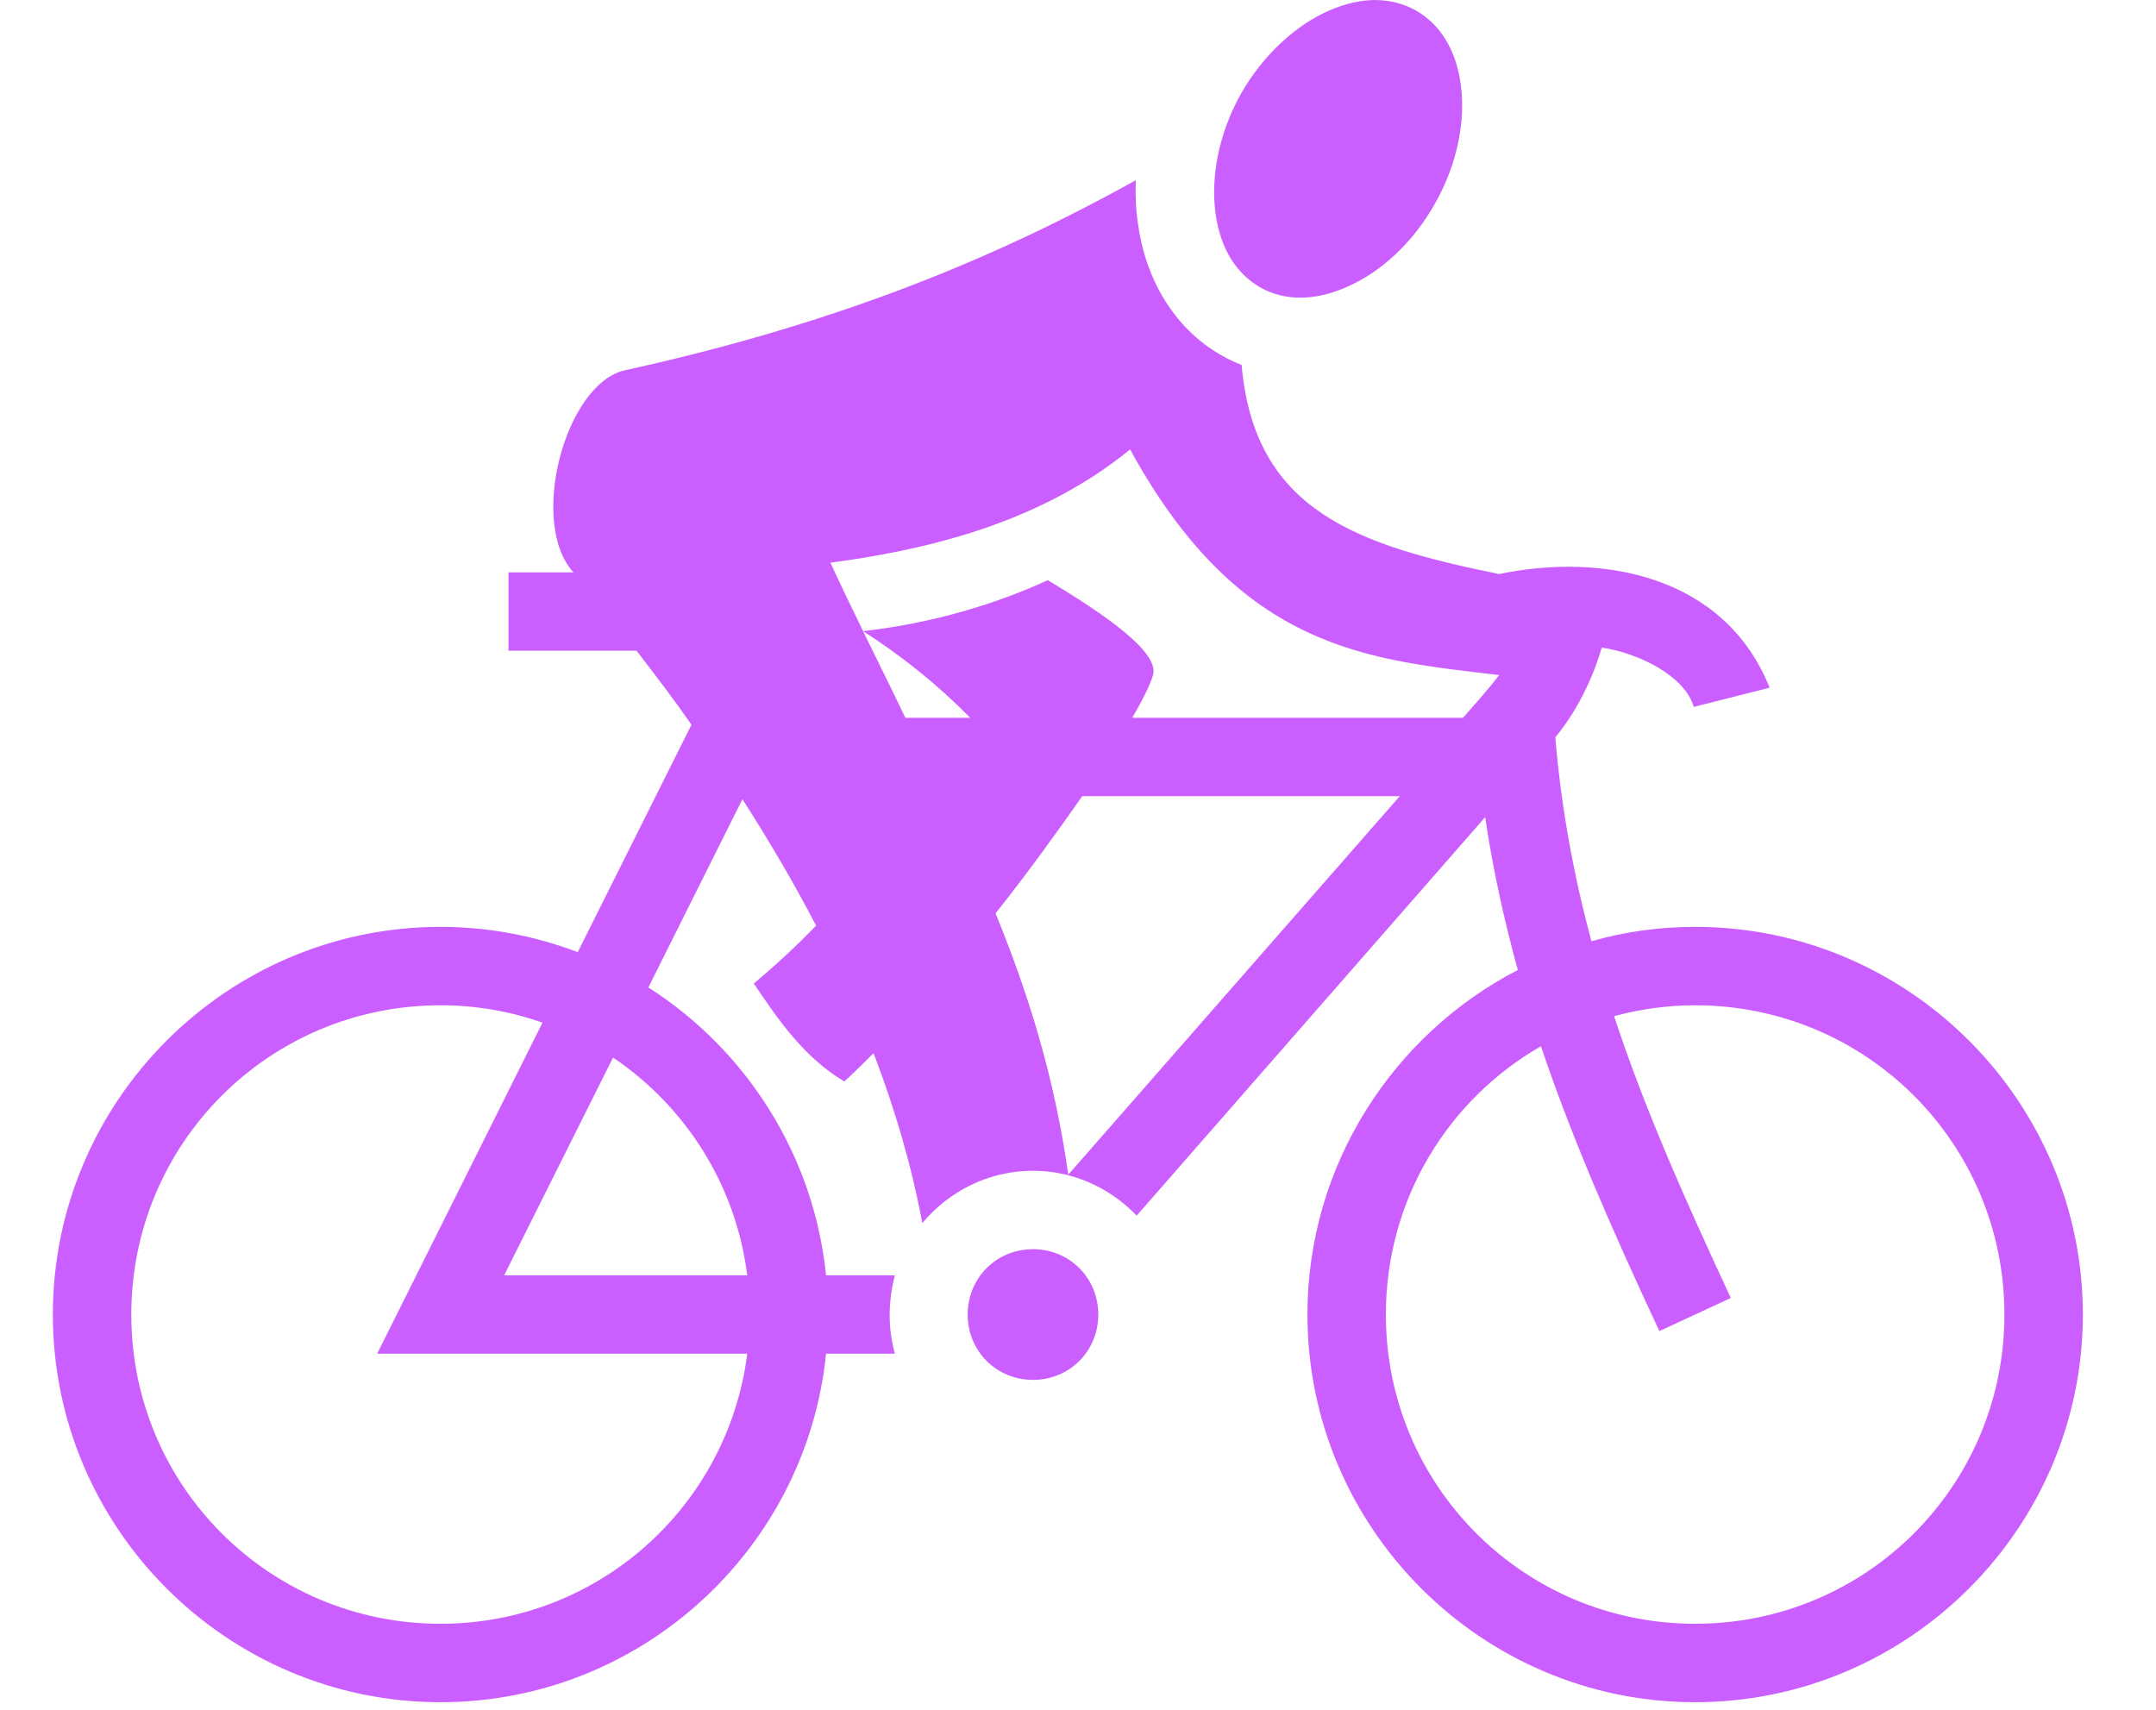 <svg width="29" height="23" viewBox="0 0 29 23" fill="none" xmlns="http://www.w3.org/2000/svg">
<path d="M18.506 0C18.307 0 18.102 0.045 17.879 0.141C17.445 0.331 17 0.72 16.689 1.266C16.385 1.812 16.285 2.396 16.35 2.871C16.414 3.339 16.625 3.679 16.953 3.867C17.275 4.048 17.68 4.054 18.113 3.861C18.553 3.673 18.998 3.281 19.303 2.736C19.613 2.19 19.713 1.606 19.648 1.134C19.584 0.661 19.367 0.325 19.045 0.141C18.881 0.05 18.699 0.002 18.506 0.001V0ZM15.277 2.425C13.461 3.433 11.346 4.335 8.41 4.98C7.602 5.156 7.104 7.031 7.713 7.699H6.84V8.753H8.562C8.814 9.081 9.066 9.41 9.301 9.749L7.771 12.808C7.197 12.591 6.576 12.468 5.926 12.468C3.052 12.468 0.711 14.812 0.711 17.683C0.711 20.554 3.052 22.898 5.926 22.898C8.621 22.898 10.848 20.835 11.111 18.21H12.037C11.938 17.853 11.949 17.49 12.037 17.156H11.111C10.947 15.533 10.033 14.12 8.721 13.283L9.986 10.751C10.344 11.308 10.678 11.876 10.977 12.451C10.73 12.708 10.455 12.966 10.139 13.23C10.479 13.734 10.818 14.226 11.357 14.548C11.486 14.431 11.615 14.302 11.75 14.167C12.037 14.917 12.26 15.673 12.406 16.453C12.764 16.025 13.297 15.749 13.895 15.749C14.44 15.749 14.938 15.984 15.289 16.353L19.977 10.992C20.082 11.706 20.234 12.386 20.416 13.048C18.74 13.915 17.586 15.673 17.586 17.683C17.586 20.554 19.93 22.898 22.801 22.898C25.672 22.898 28.016 20.554 28.016 17.683C28.016 14.812 25.672 12.468 22.801 12.468C22.32 12.468 21.852 12.533 21.406 12.662C21.172 11.789 21.002 10.892 20.92 9.919C21.195 9.585 21.412 9.163 21.541 8.724L21.547 8.712C22.033 8.783 22.66 9.087 22.783 9.509L23.803 9.251C23.193 7.728 21.535 7.435 20.164 7.722C18.266 7.335 16.871 6.878 16.701 4.91C16.613 4.874 16.52 4.833 16.432 4.781C15.787 4.417 15.406 3.744 15.307 3.011C15.277 2.818 15.271 2.624 15.277 2.425ZM15.201 6.046C16.684 8.759 18.412 8.871 20.164 9.081C20.023 9.269 19.854 9.456 19.678 9.656H15.23C15.383 9.392 15.482 9.187 15.512 9.07C15.576 8.765 14.891 8.285 14.094 7.804C13.408 8.121 12.547 8.384 11.609 8.49C12.131 8.824 12.611 9.21 13.051 9.656H12.178C11.996 9.275 11.803 8.888 11.609 8.49C11.463 8.191 11.316 7.886 11.17 7.57C12.33 7.412 13.924 7.089 15.201 6.046ZM14.557 10.71H18.828L14.369 15.802C14.188 14.513 13.842 13.388 13.391 12.287C13.818 11.748 14.217 11.197 14.557 10.71ZM5.926 13.523C6.406 13.523 6.869 13.605 7.297 13.757L5.073 18.21H10.051C9.793 20.261 8.047 21.843 5.926 21.843C3.622 21.843 1.766 19.986 1.766 17.683C1.766 15.38 3.622 13.523 5.926 13.523ZM22.801 13.523C25.104 13.523 26.961 15.38 26.961 17.683C26.961 19.986 25.104 21.843 22.801 21.843C20.498 21.843 18.641 19.986 18.641 17.683C18.641 16.136 19.479 14.789 20.727 14.074C21.154 15.339 21.699 16.576 22.32 17.906L23.281 17.46C22.654 16.113 22.115 14.9 21.711 13.669C22.057 13.576 22.42 13.523 22.801 13.523ZM8.246 14.226C9.219 14.882 9.898 15.937 10.051 17.156H6.781L8.246 14.226ZM13.895 16.804C13.402 16.804 13.016 17.191 13.016 17.683C13.016 18.175 13.402 18.562 13.895 18.562C14.387 18.562 14.773 18.175 14.773 17.683C14.773 17.191 14.387 16.804 13.895 16.804Z" fill="#CB5EFF"/>
</svg>
